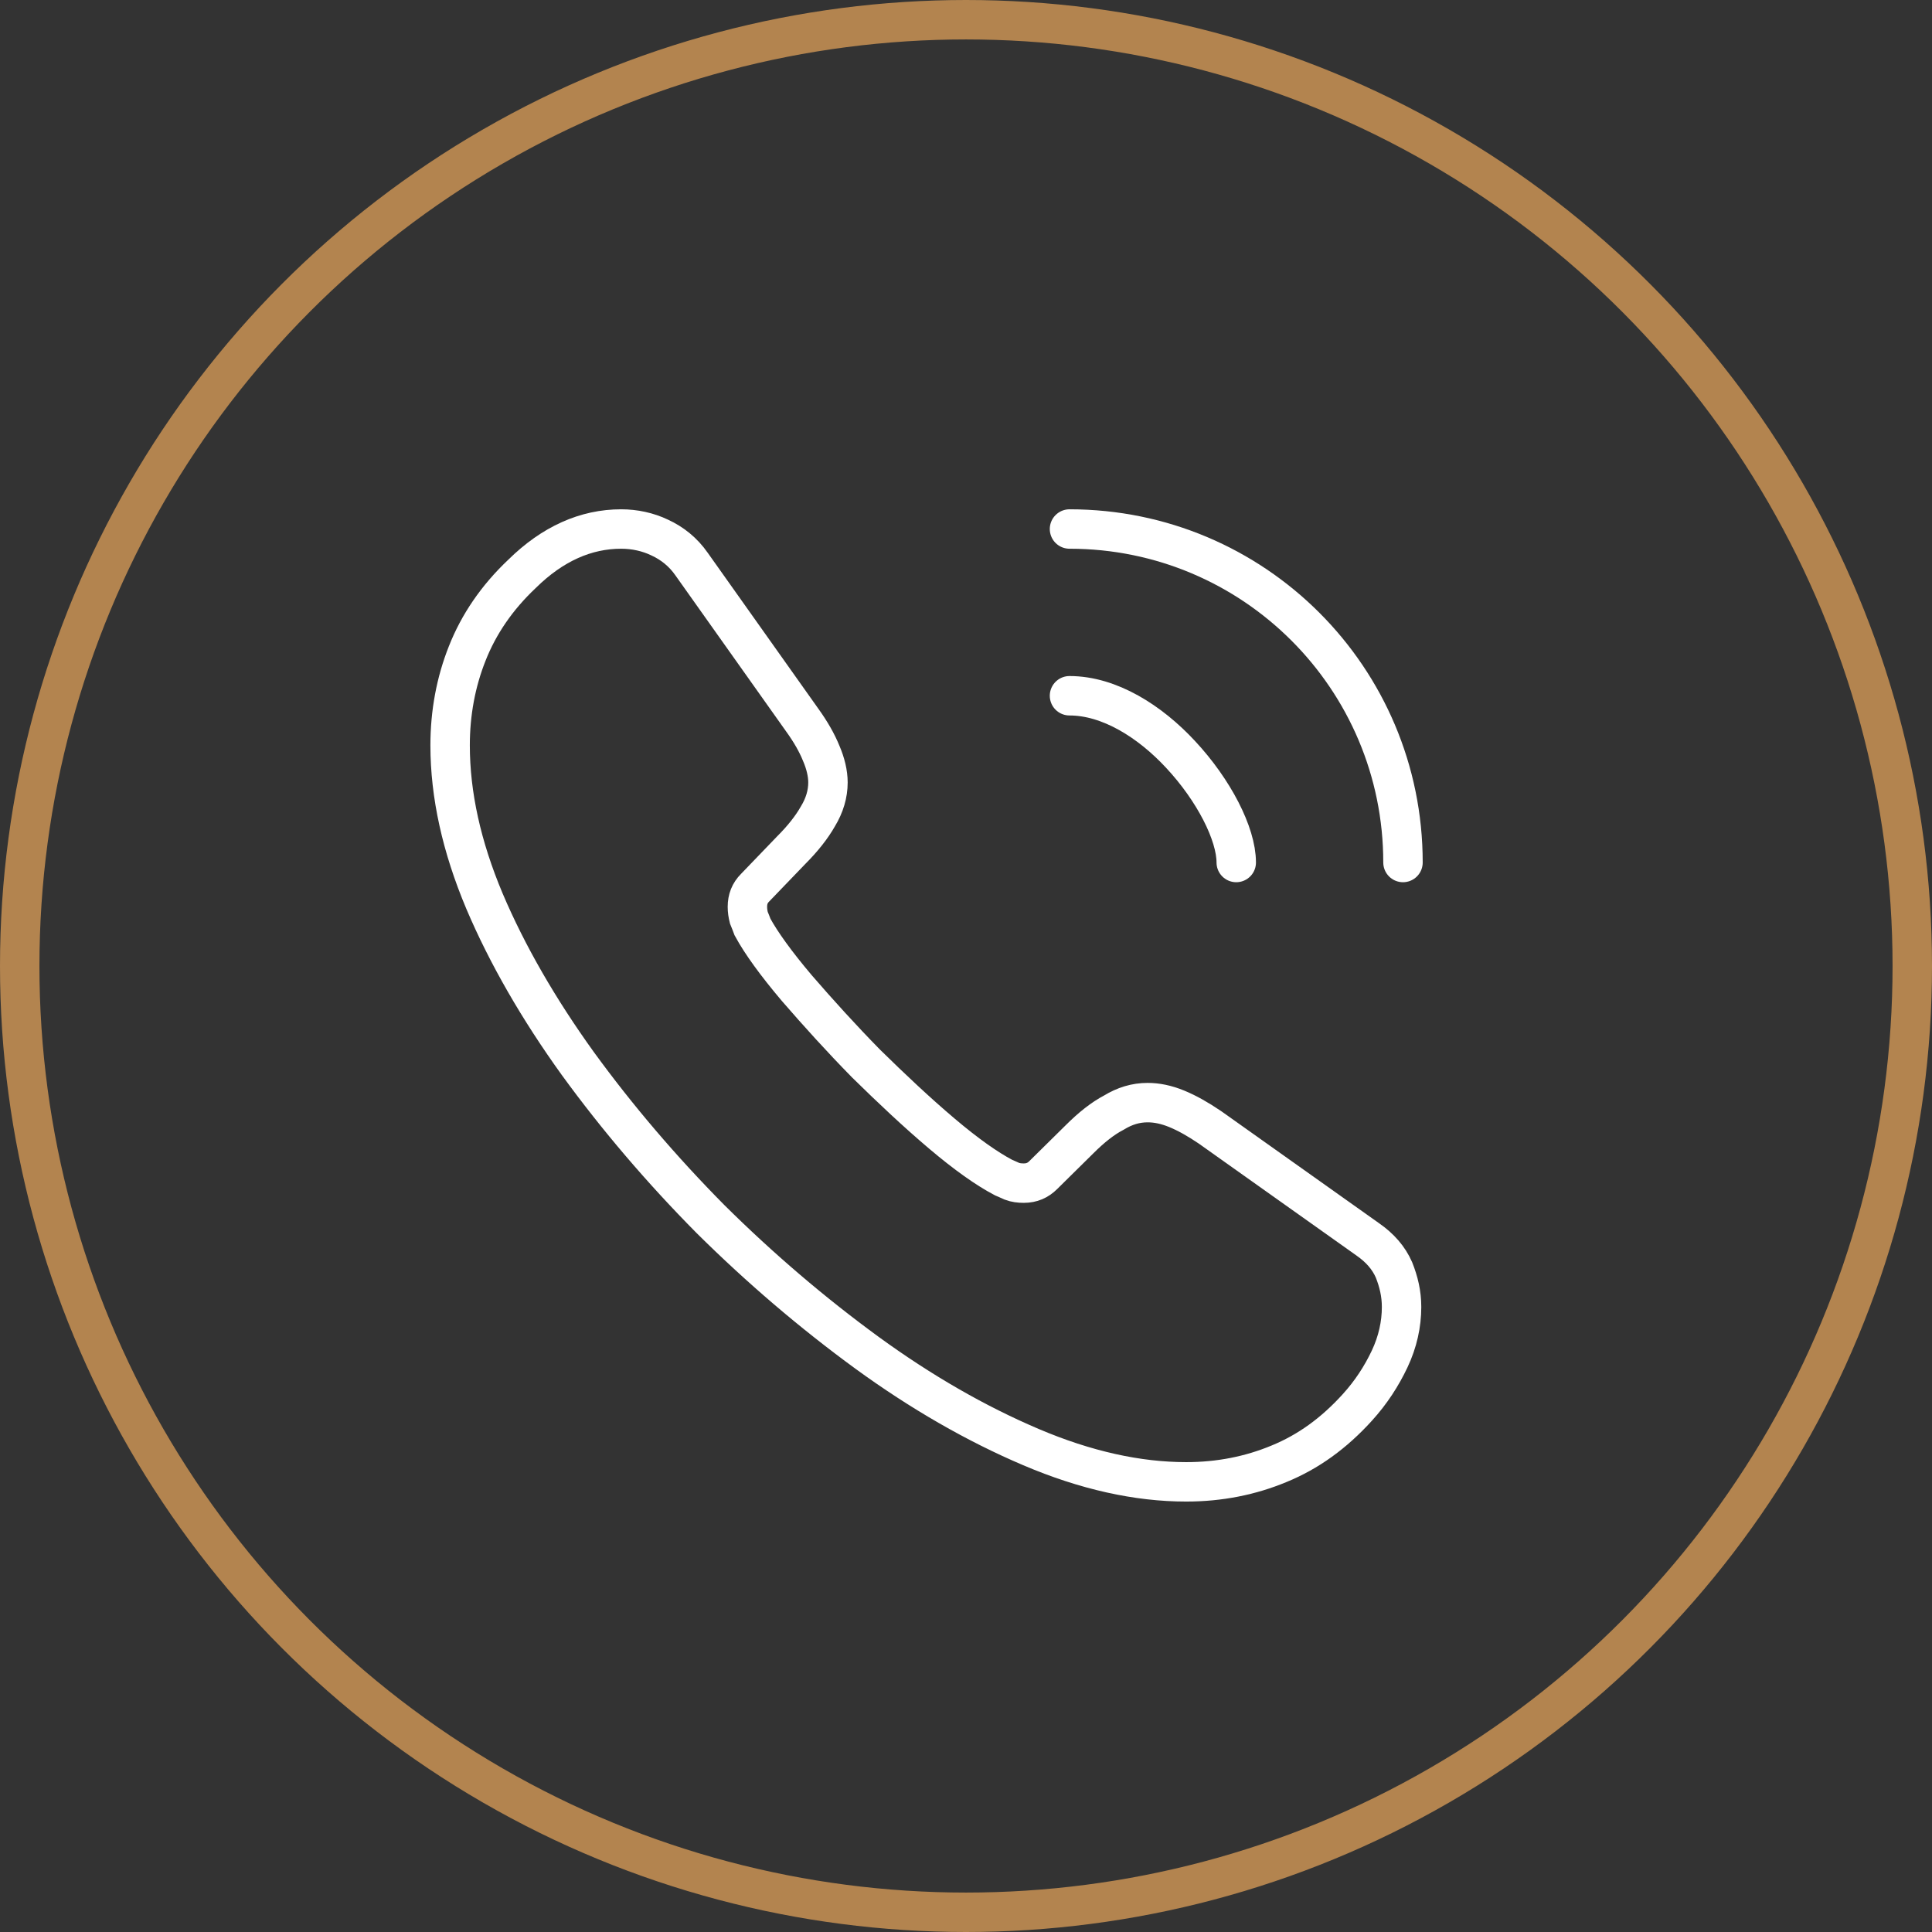 <svg width="49" height="49" viewBox="0 0 49 49" fill="none" xmlns="http://www.w3.org/2000/svg">
<rect x="0" y="0" width="49" height="49" fill="#333333" stroke="none"/>
<circle cx="24.5" cy="24.5" r="24" stroke="#B3844F"/>
<path d="M35.547 33.149C35.547 33.584 35.45 34.031 35.245 34.466C35.039 34.901 34.774 35.312 34.423 35.698C33.831 36.351 33.179 36.822 32.441 37.124C31.716 37.426 30.931 37.583 30.085 37.583C28.853 37.583 27.536 37.293 26.146 36.701C24.756 36.109 23.367 35.312 21.989 34.309C20.6 33.294 19.283 32.17 18.026 30.925C16.782 29.669 15.658 28.352 14.655 26.974C13.664 25.597 12.867 24.219 12.287 22.854C11.707 21.476 11.416 20.159 11.416 18.903C11.416 18.081 11.562 17.296 11.851 16.57C12.142 15.833 12.601 15.157 13.241 14.553C14.014 13.791 14.86 13.417 15.754 13.417C16.093 13.417 16.431 13.489 16.733 13.634C17.047 13.779 17.325 13.997 17.543 14.311L20.346 18.262C20.564 18.564 20.721 18.842 20.829 19.108C20.938 19.362 20.999 19.616 20.999 19.845C20.999 20.135 20.914 20.425 20.745 20.703C20.588 20.981 20.358 21.271 20.068 21.561L19.15 22.515C19.017 22.648 18.956 22.805 18.956 22.999C18.956 23.096 18.969 23.18 18.993 23.277C19.029 23.373 19.065 23.446 19.089 23.518C19.307 23.917 19.681 24.437 20.213 25.065C20.757 25.693 21.337 26.334 21.965 26.974C22.618 27.615 23.246 28.207 23.887 28.75C24.515 29.282 25.034 29.645 25.445 29.862C25.506 29.886 25.578 29.923 25.663 29.959C25.759 29.995 25.856 30.007 25.965 30.007C26.17 30.007 26.327 29.935 26.46 29.802L27.379 28.895C27.681 28.593 27.971 28.364 28.249 28.219C28.526 28.05 28.804 27.965 29.107 27.965C29.336 27.965 29.578 28.013 29.844 28.122C30.109 28.231 30.387 28.388 30.689 28.593L34.689 31.433C35.003 31.651 35.221 31.904 35.354 32.206C35.474 32.508 35.547 32.81 35.547 33.149Z" stroke="white" stroke-miterlimit="10"/>
<path d="M31.354 21.875C31.354 21.15 30.786 20.038 29.94 19.132C29.167 18.299 28.14 17.646 27.125 17.646" stroke="white" stroke-linecap="round" stroke-linejoin="round"/>
<path d="M35.583 21.875C35.583 17.199 31.801 13.417 27.125 13.417" stroke="white" stroke-linecap="round" stroke-linejoin="round"/>
</svg>
